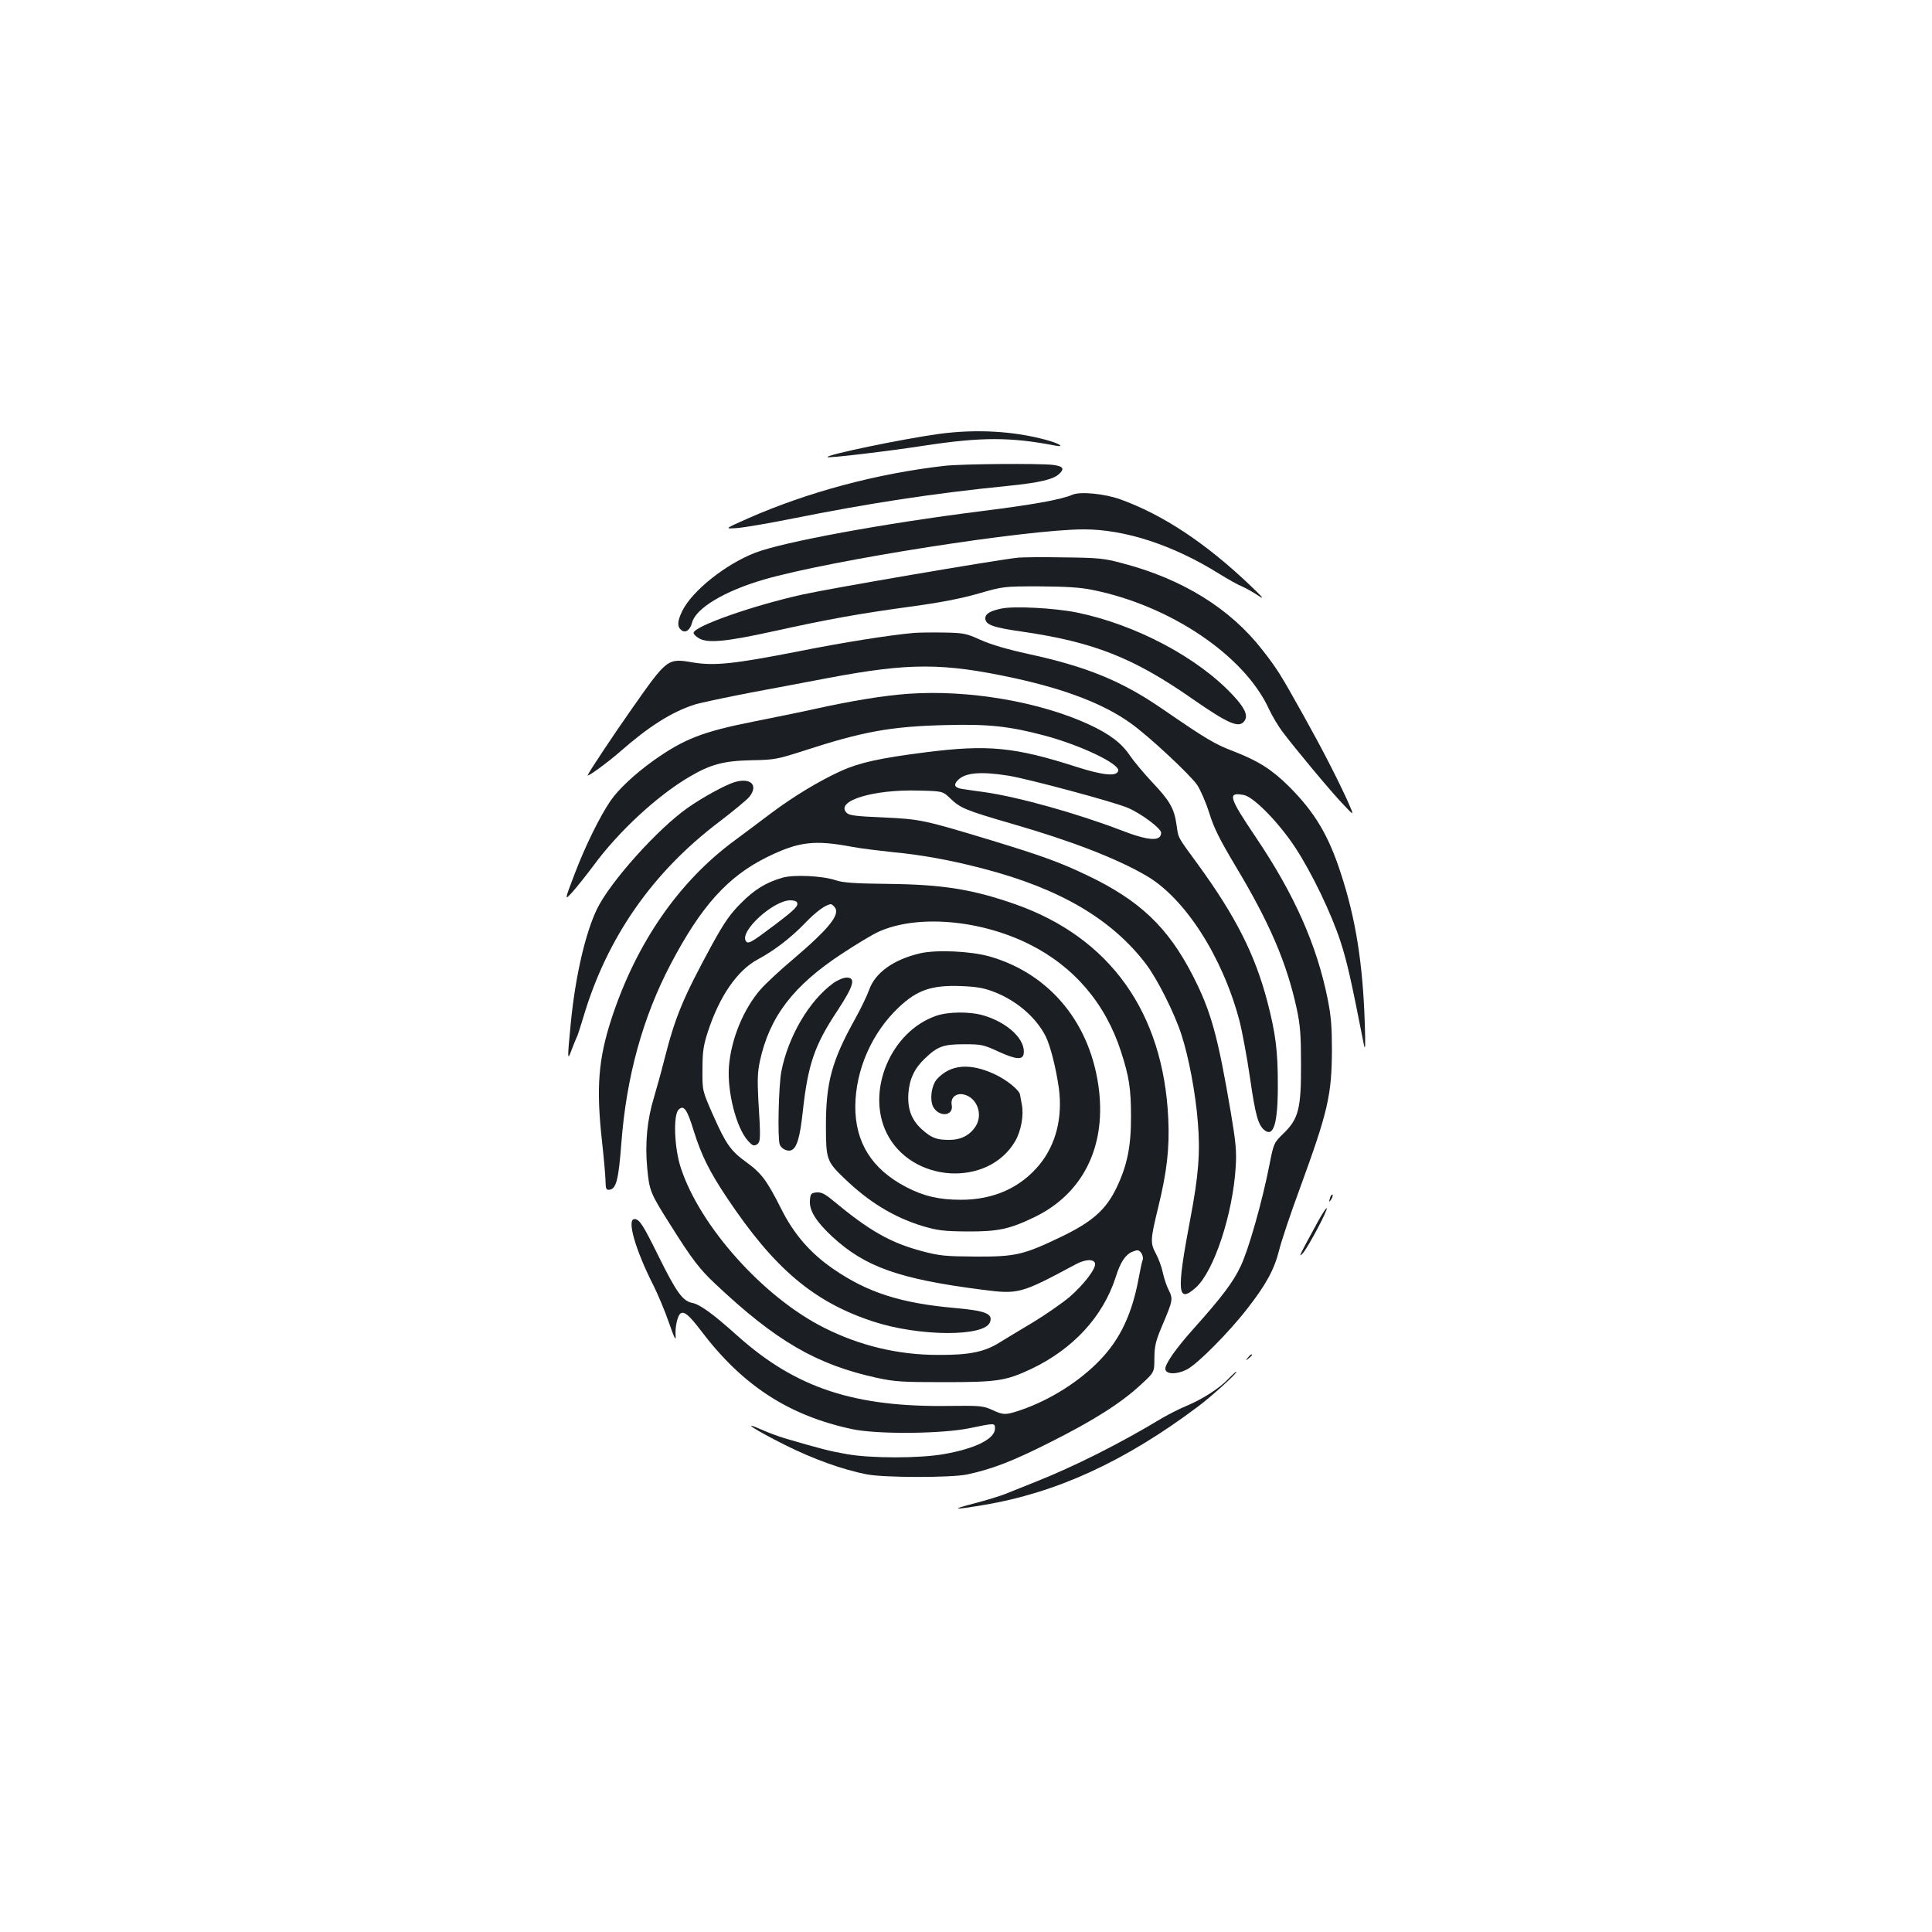 <?xml version="1.0" standalone="no"?>
<!DOCTYPE svg PUBLIC "-//W3C//DTD SVG 20010904//EN"
 "http://www.w3.org/TR/2001/REC-SVG-20010904/DTD/svg10.dtd">
<svg version="1.0" xmlns="http://www.w3.org/2000/svg"
 width="1000pt" height="1000pt" viewBox="0 0 1000 1000"
 preserveAspectRatio="xMidYMid meet">
<g transform="translate(0,1000) scale(0.1,-0.1)"
fill="#1b1f23" stroke="none">
<path d="M4860 7754 c-189 -26 -589 -109 -577 -120 6 -6 311 30 512 61 285 43
437 43 665 -1 56 -11 23 11 -45 29 -168 46 -363 57 -555 31z"/>
<path d="M4890 7589 c-352 -40 -712 -137 -1018 -272 -124 -55 -124 -55 -55
-50 37 3 166 25 285 49 401 80 725 130 1114 169 161 16 234 33 265 61 31 28
23 41 -33 48 -75 8 -468 5 -558 -5z"/>
<path d="M5550 7439 c-58 -25 -202 -51 -465 -84 -510 -64 -1031 -160 -1176
-216 -155 -60 -327 -198 -378 -302 -25 -52 -27 -80 -5 -98 21 -18 46 -1 56 38
19 75 169 164 371 223 349 101 1364 260 1657 260 213 0 462 -81 699 -229 47
-29 100 -59 119 -66 18 -8 55 -28 80 -45 40 -26 34 -18 -38 51 -228 217 -449
364 -670 444 -83 30 -209 42 -250 24z"/>
<path d="M5265 7113 c-113 -12 -971 -159 -1110 -190 -258 -57 -565 -165 -565
-199 0 -7 14 -21 32 -30 47 -24 144 -14 388 40 277 61 438 90 702 126 155 21
263 42 353 68 129 37 131 37 315 37 135 -1 209 -5 273 -18 405 -81 790 -341
916 -619 16 -34 47 -86 68 -114 62 -83 253 -313 316 -378 57 -61 57 -61 24 14
-56 123 -132 271 -233 452 -119 213 -133 235 -210 334 -167 215 -415 368 -726
449 -92 25 -123 28 -303 30 -110 2 -218 1 -240 -2z"/>
<path d="M5183 6850 c-58 -12 -83 -27 -83 -50 0 -34 40 -48 195 -70 364 -53
573 -135 875 -346 193 -134 246 -156 273 -113 17 27 -1 66 -60 129 -181 196
-506 368 -811 430 -114 23 -325 34 -389 20z"/>
<path d="M4730 6724 c-125 -11 -371 -50 -595 -95 -338 -66 -435 -76 -548 -58
-133 23 -133 22 -321 -246 -88 -125 -215 -316 -224 -337 -7 -15 103 65 167
121 148 130 267 206 386 244 28 9 160 37 295 63 135 25 314 59 398 75 420 79
593 79 967 -2 264 -58 461 -134 598 -233 91 -64 305 -264 343 -318 18 -27 46
-92 63 -146 24 -77 53 -135 132 -268 179 -297 269 -506 321 -746 18 -84 22
-137 22 -283 1 -231 -12 -285 -89 -360 -51 -50 -52 -50 -74 -162 -37 -190
-109 -444 -150 -528 -38 -81 -97 -159 -241 -320 -95 -106 -153 -189 -148 -213
5 -26 59 -27 110 -1 55 27 222 196 316 318 97 125 138 201 163 301 11 45 60
192 109 324 143 392 163 477 164 711 0 118 -4 174 -22 264 -56 279 -172 541
-371 836 -142 211 -149 236 -63 220 50 -9 179 -140 265 -270 86 -131 187 -340
236 -490 33 -103 53 -189 120 -530 8 -38 9 -11 5 110 -10 308 -47 541 -124
775 -64 198 -136 317 -268 449 -89 88 -158 132 -284 181 -102 39 -139 61 -378
225 -206 141 -387 215 -687 280 -110 24 -195 49 -248 73 -75 34 -87 36 -190
38 -60 1 -130 0 -155 -2z"/>
<path d="M4702 6409 c-127 -9 -293 -36 -487 -79 -71 -16 -211 -44 -310 -64
-269 -53 -365 -91 -523 -203 -95 -68 -182 -149 -222 -208 -54 -79 -130 -232
-184 -374 -55 -144 -55 -144 -13 -98 23 26 71 86 107 134 129 177 331 364 498
462 110 65 178 83 322 86 118 2 133 5 270 49 307 100 451 126 735 133 220 6
329 -6 507 -53 189 -50 393 -147 386 -183 -6 -31 -76 -25 -214 19 -323 104
-462 117 -784 76 -237 -30 -343 -54 -436 -96 -112 -51 -244 -130 -364 -220
-63 -48 -151 -113 -195 -146 -284 -211 -502 -527 -629 -914 -69 -211 -81 -358
-50 -638 9 -81 17 -171 18 -200 1 -47 3 -52 21 -50 35 5 47 54 61 240 26 344
110 650 255 927 158 301 296 455 502 556 162 79 242 89 442 51 44 -8 134 -19
200 -26 151 -14 302 -41 474 -86 396 -103 665 -261 842 -493 60 -79 148 -255
184 -366 38 -117 73 -302 85 -453 13 -156 4 -277 -40 -506 -71 -375 -66 -436
30 -350 94 85 191 380 206 624 5 79 1 126 -25 280 -68 401 -103 526 -197 710
-129 251 -275 390 -548 520 -141 67 -225 98 -500 182 -344 104 -362 108 -554
117 -142 6 -176 10 -190 24 -60 61 136 122 374 115 123 -3 123 -3 161 -39 54
-52 77 -62 325 -134 304 -88 535 -177 690 -267 200 -115 395 -418 483 -750 14
-54 39 -187 55 -297 28 -194 42 -243 74 -270 48 -40 71 35 70 239 0 173 -12
263 -54 425 -64 244 -164 442 -359 710 -109 149 -101 135 -111 204 -12 86 -35
126 -125 221 -44 47 -96 109 -115 137 -44 66 -104 112 -211 162 -257 119 -626
182 -937 160z m518 -424 c104 -17 548 -136 619 -167 68 -29 171 -106 171 -128
0 -47 -65 -43 -211 14 -225 86 -528 171 -704 196 -44 6 -94 13 -112 16 -42 6
-50 21 -25 46 38 39 118 46 262 23z"/>
<path d="M3800 5951 c-48 -15 -165 -79 -240 -132 -156 -109 -402 -384 -470
-524 -60 -125 -111 -344 -135 -584 -19 -194 -19 -208 4 -144 11 28 22 56 25
62 4 5 20 54 36 108 121 408 356 747 701 1008 76 58 147 117 158 131 48 61 6
101 -79 75z"/>
<path d="M4050 5457 c-84 -24 -145 -61 -215 -132 -56 -56 -85 -98 -147 -210
-153 -281 -192 -375 -248 -594 -16 -64 -41 -154 -55 -201 -36 -117 -47 -239
-35 -366 11 -118 16 -130 120 -294 111 -177 151 -229 232 -305 314 -296 523
-418 838 -487 94 -20 131 -22 350 -22 273 0 316 7 447 68 218 104 372 271 438
476 24 77 50 116 86 131 28 11 33 10 46 -6 7 -11 11 -26 8 -35 -4 -8 -13 -51
-21 -95 -34 -184 -95 -314 -197 -421 -106 -112 -260 -210 -415 -263 -78 -26
-88 -26 -148 2 -45 20 -61 22 -214 20 -497 -8 -800 92 -1103 363 -128 115
-194 162 -233 170 -50 9 -83 55 -175 241 -81 164 -99 193 -125 193 -41 0 4
-158 99 -345 22 -44 58 -129 79 -190 28 -80 37 -99 35 -70 -4 45 10 107 26
117 19 12 45 -10 107 -92 214 -282 453 -437 780 -507 130 -28 466 -25 610 5
130 27 130 27 130 -2 0 -53 -99 -103 -262 -132 -128 -23 -382 -23 -508 0 -85
15 -129 26 -320 82 -30 9 -84 29 -120 45 -113 50 -29 -4 125 -81 144 -72 297
-127 420 -151 91 -18 436 -18 520 -1 131 28 239 70 431 167 227 114 368 204
469 298 70 64 70 64 70 138 1 63 7 88 39 164 57 134 58 141 36 186 -11 21 -25
62 -31 91 -6 29 -22 73 -35 97 -31 57 -30 74 10 238 46 188 60 309 53 462 -25
550 -301 937 -790 1110 -222 78 -377 103 -662 106 -173 2 -231 6 -270 19 -68
23 -217 30 -275 13z m74 -126 c12 -18 -7 -37 -111 -116 -126 -95 -141 -104
-153 -85 -31 51 143 210 231 210 15 0 30 -4 33 -9z m196 -26 c31 -37 -26 -109
-215 -270 -68 -57 -144 -128 -169 -157 -88 -101 -152 -257 -163 -398 -10 -129
38 -318 98 -384 23 -26 31 -29 46 -20 20 13 21 26 8 234 -5 97 -4 141 8 197
50 230 172 391 427 558 74 49 158 99 187 112 197 90 523 64 780 -64 231 -115
395 -306 476 -558 41 -127 51 -191 51 -330 1 -157 -19 -255 -74 -371 -55 -115
-125 -177 -284 -254 -197 -95 -239 -105 -446 -104 -156 1 -186 4 -274 27 -169
45 -274 105 -467 265 -41 34 -59 42 -83 40 -28 -3 -31 -7 -34 -41 -4 -52 31
-109 116 -188 169 -156 345 -219 772 -274 193 -25 201 -23 490 132 49 26 93
27 98 3 5 -27 -59 -110 -133 -174 -40 -33 -126 -93 -191 -132 -66 -39 -141
-85 -169 -102 -79 -50 -159 -66 -320 -65 -207 0 -406 48 -590 141 -313 157
-642 524 -741 827 -34 102 -40 273 -12 301 27 27 44 4 79 -110 39 -125 81
-210 172 -346 245 -367 449 -539 756 -640 238 -78 576 -80 605 -4 17 44 -22
60 -184 74 -278 25 -450 80 -627 202 -119 82 -204 180 -269 310 -74 147 -103
186 -179 241 -83 60 -107 94 -174 245 -56 127 -56 127 -55 237 0 92 5 124 28
195 60 184 153 318 258 374 87 47 169 110 243 186 59 62 109 98 136 100 4 0
12 -7 19 -15z"/>
<path d="M4764 5066 c-139 -32 -235 -101 -266 -191 -10 -28 -42 -95 -72 -149
-120 -215 -151 -329 -151 -551 0 -175 4 -187 94 -273 129 -125 259 -203 406
-248 78 -23 109 -27 230 -28 161 -1 221 12 351 75 245 119 366 356 333 651
-39 346 -252 608 -569 698 -98 27 -271 35 -356 16z m381 -200 c115 -44 216
-130 267 -229 25 -50 54 -166 69 -272 19 -150 -15 -286 -98 -390 -99 -122
-239 -185 -409 -185 -114 0 -194 19 -284 66 -178 93 -264 231 -263 419 2 189
86 380 225 511 95 90 171 116 323 110 78 -3 116 -9 170 -30z"/>
<path d="M4845 4742 c-234 -81 -363 -388 -256 -606 127 -259 525 -284 666 -42
30 52 45 134 34 189 -4 23 -8 45 -9 49 -1 24 -69 79 -132 108 -127 59 -227 51
-297 -24 -31 -33 -41 -115 -18 -150 34 -51 104 -40 93 15 -7 37 22 63 62 54
68 -15 101 -101 63 -163 -30 -48 -77 -72 -138 -72 -66 0 -92 10 -142 55 -54
49 -75 107 -69 188 6 74 32 128 85 178 65 63 96 74 203 74 89 0 100 -2 178
-38 87 -40 124 -44 130 -14 14 73 -79 163 -207 201 -71 21 -183 20 -246 -2z"/>
<path d="M4314 4912 c-126 -91 -235 -278 -270 -459 -14 -75 -20 -346 -8 -377
8 -22 39 -37 59 -30 29 12 45 62 60 199 27 247 61 346 181 526 83 127 95 169
46 169 -16 0 -47 -13 -68 -28z"/>
<path d="M6886 3805 c-9 -26 -7 -32 5 -12 6 10 9 21 6 23 -2 3 -7 -2 -11 -11z"/>
<path d="M6822 3678 c-95 -174 -106 -195 -78 -164 29 34 130 225 123 232 -3 3
-23 -28 -45 -68z"/>
<path d="M6459 2973 c-13 -16 -12 -17 4 -4 9 7 17 15 17 17 0 8 -8 3 -21 -13z"/>
<path d="M6359 2864 c-46 -49 -133 -105 -216 -140 -37 -15 -95 -45 -128 -64
-215 -130 -453 -250 -660 -332 -55 -22 -122 -49 -150 -60 -27 -11 -99 -33
-160 -49 -129 -33 -114 -36 45 -9 378 63 731 225 1110 509 71 53 211 180 199
181 -3 0 -21 -16 -40 -36z"/>
</g>
</svg>
